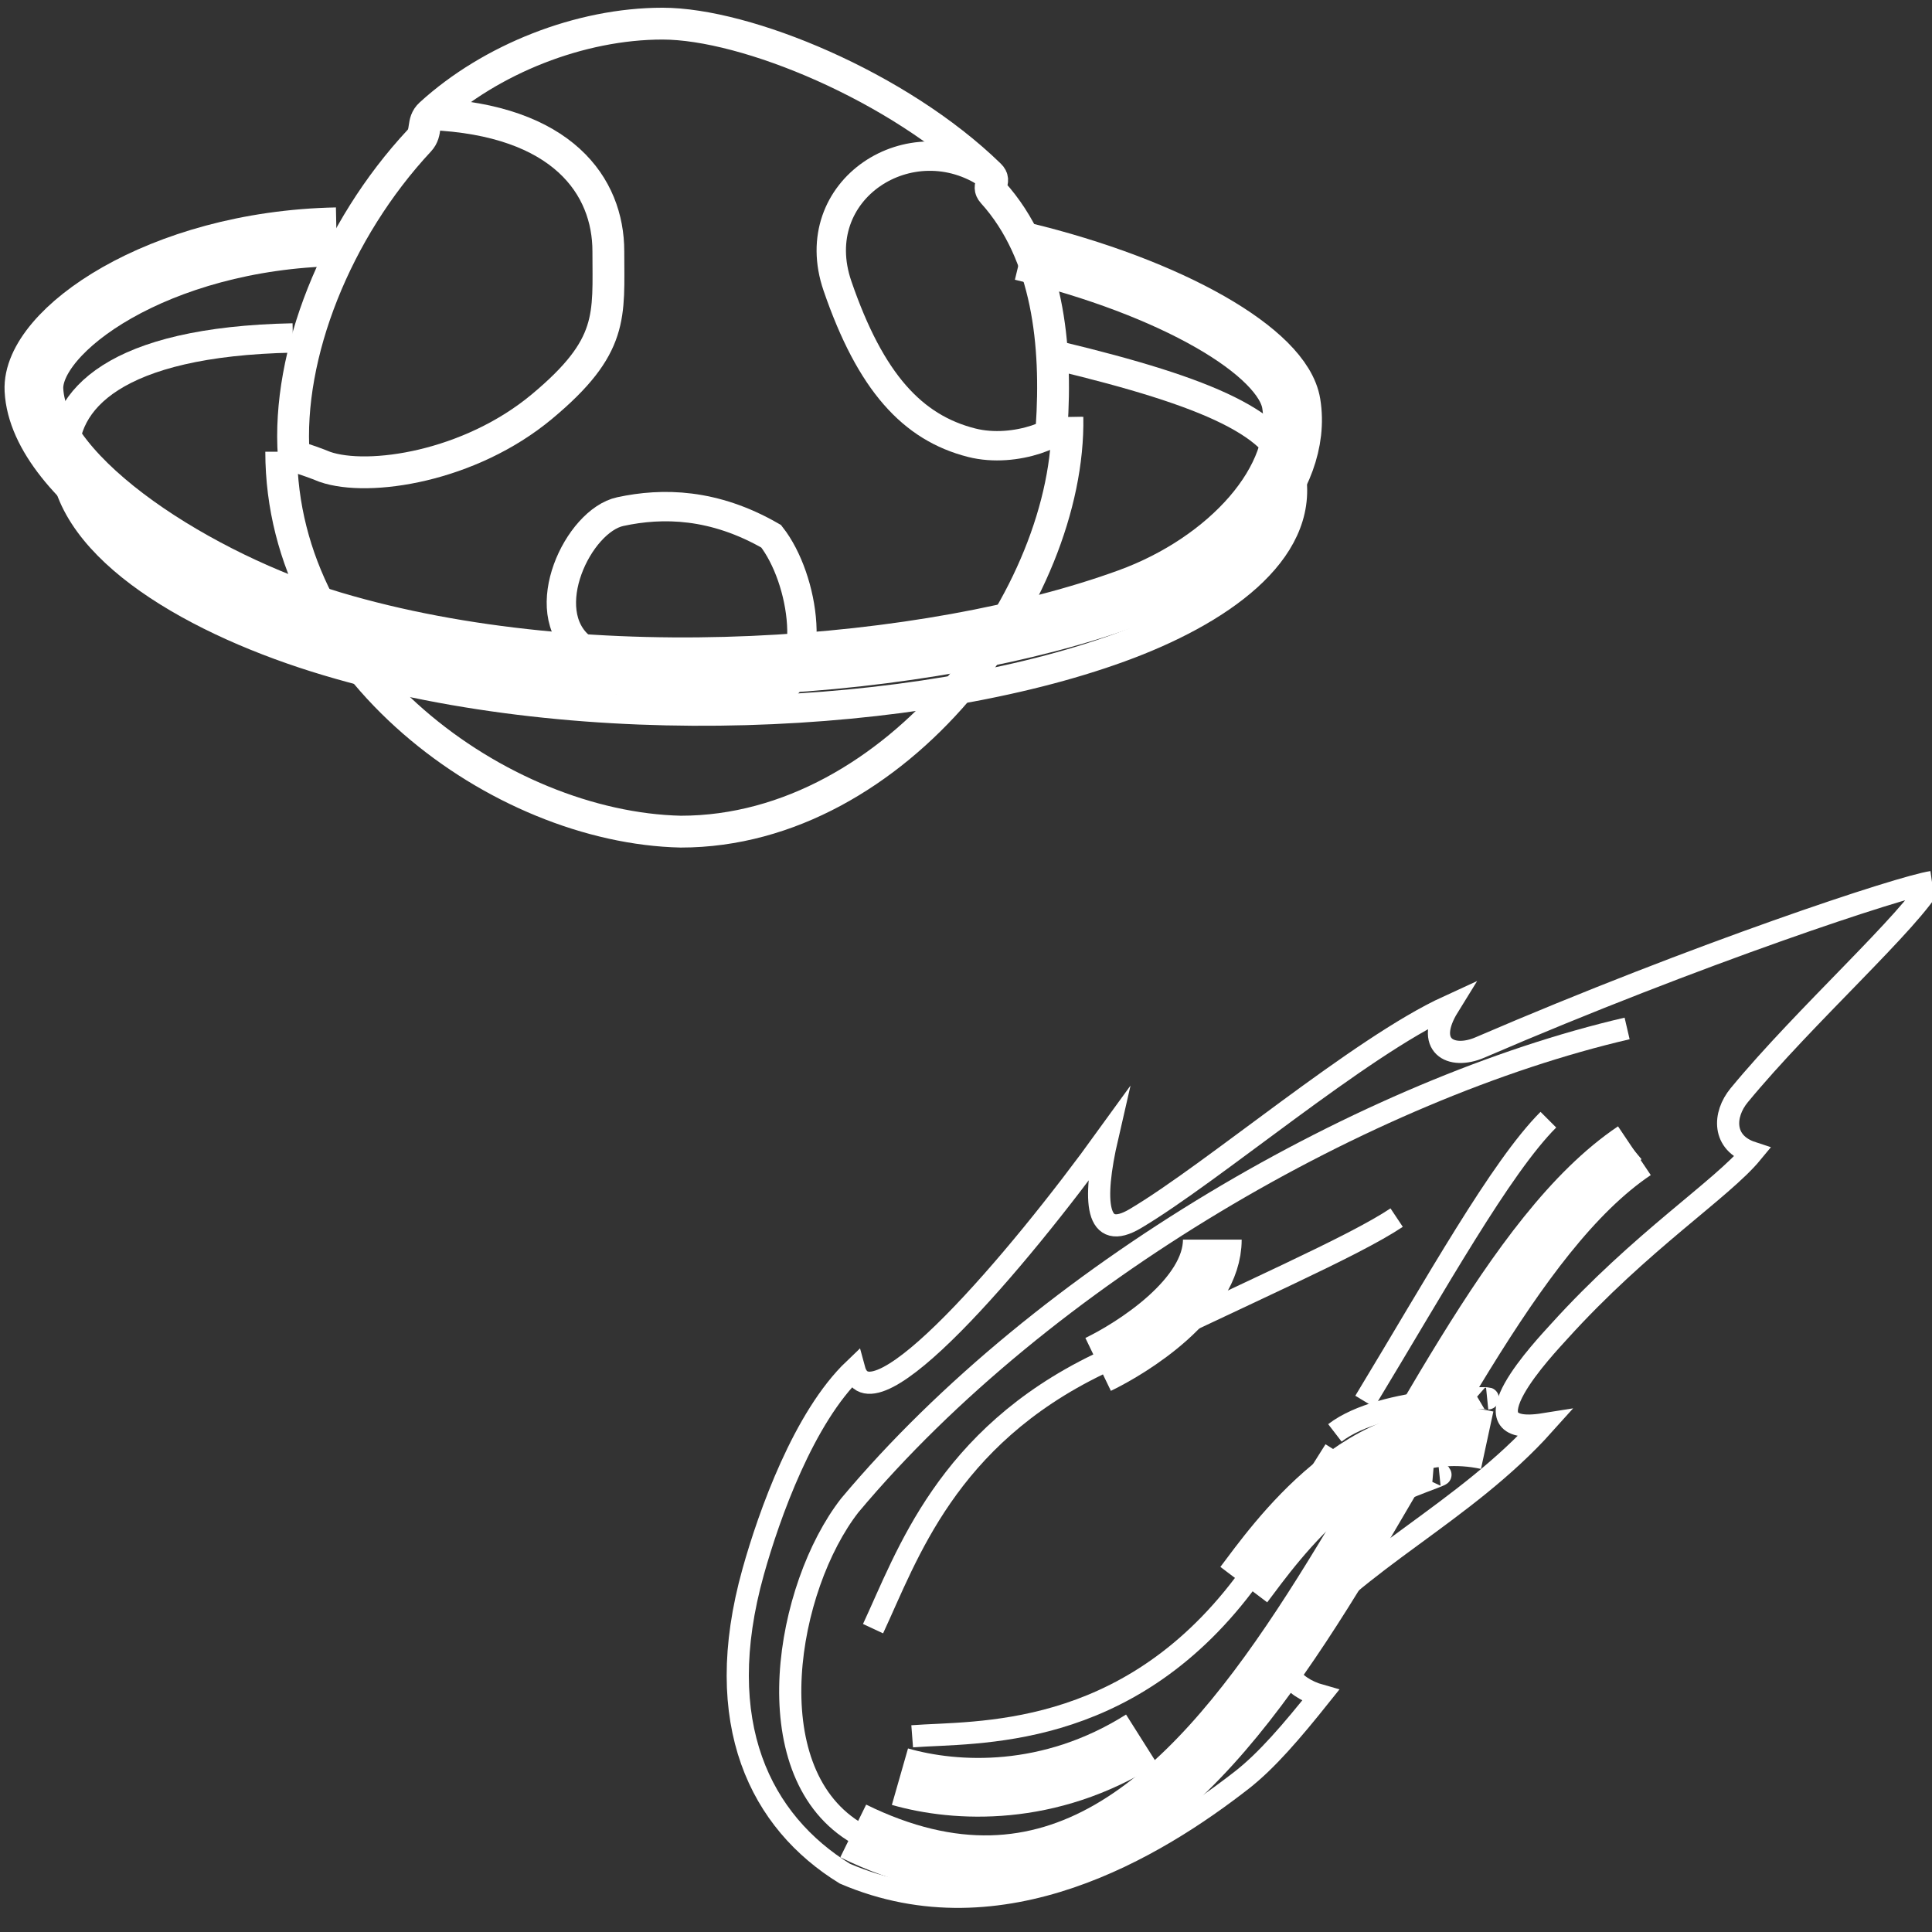 <?xml version="1.0" encoding="utf-8"?>
<!-- Generator: Adobe Illustrator 16.0.0, SVG Export Plug-In . SVG Version: 6.00 Build 0)  -->
<!DOCTYPE svg PUBLIC "-//W3C//DTD SVG 1.1//EN" "http://www.w3.org/Graphics/SVG/1.1/DTD/svg11.dtd">
<svg version="1.1" id="Layer_1" xmlns="http://www.w3.org/2000/svg" xmlns:xlink="http://www.w3.org/1999/xlink" x="0px" y="0px"
	 width="65.8px" height="65.801px" viewBox="0 0 65.8 65.801" enable-background="new 0 0 65.8 65.801" xml:space="preserve">
<rect x="0" y="0" width="65.8" height="65.801" fill="#333333" stroke="none"/>
<g>
	<g>
		<g>
			<path fill="none" stroke="#FFFFFF" stroke-width="1.084" stroke-miterlimit="10" d="M35.817,14.55
				c0.187-2.774-0.108-5.896-2.007-7.995c-0.211-0.23,0.128-0.371-0.102-0.592c-3.104-3.025-8.306-5.158-11.143-5.158
				c-2.807,0-5.85,1.206-7.906,3.083c-0.303,0.276-0.1,0.604-0.381,0.905c-2.838,3.045-4.516,7.29-4.273,10.727"/>
			<path fill="none" stroke="#FFFFFF" stroke-miterlimit="10" d="M33.708,5.963c-2.672-1.832-6.314,0.49-5.186,3.774
				c1.128,3.288,2.557,4.828,4.568,5.34c1.516,0.385,3.261-0.387,3.261-0.871"/>
			<path fill="none" stroke="#FFFFFF" stroke-width="1.084" stroke-miterlimit="10" d="M9.578,15.385
				c0,7.395,7.464,12.8,13.606,12.939c7.394,0,13.282-8.106,13.17-14.118"/>
			<path fill="none" stroke="#FFFFFF" stroke-width="1.084" stroke-miterlimit="10" d="M14.661,3.888
				c4.508,0.195,6.058,2.46,6.058,4.669c0,2.21,0.206,3.232-2.259,5.288c-2.465,2.056-5.906,2.57-7.394,2.056
				c-0.553-0.23-1.489-0.516-1.489-0.516"/>
		</g>
		<path fill="none" stroke="#FFFFFF" stroke-width="2" stroke-miterlimit="10" d="M11.461,8.064
			C5.374,8.187,1.056,11.281,1.156,13.281c0.154,3.081,5.726,6.532,10.166,7.856c8.78,2.618,20.333,1.694,27.11-0.771
			c3.389-1.232,5.967-4.036,5.545-6.623c-0.284-1.75-4.052-3.952-9.177-5.188"/>
		<path fill="none" stroke="#FFFFFF" stroke-miterlimit="10" d="M9.974,11.51c-6.087,0.123-7.883,2.116-7.783,4.116
			c0.154,3.081,4.537,5.574,8.978,6.896c8.78,2.619,20.178,2.003,26.956-0.462c3.391-1.231,6.275-3.266,5.854-5.854
			c-0.284-1.749-2.812-2.851-7.937-4.084"/>
		<path fill="none" stroke="#FFFFFF" stroke-miterlimit="10" d="M19.795,22.062c-1.569-1.251-0.106-4.33,1.332-4.638
			c1.438-0.31,3.187-0.284,5.137,0.84c1.13,1.438,1.643,4.723,0,5.441C24.622,24.425,22.869,24.514,19.795,22.062z"/>
	</g>
</g>
<g>
	<path fill="none" stroke="#FFFFFF" stroke-width="0.755" stroke-miterlimit="10" d="M55.664,39.191
		c-7.21,6.055-13.026,29.834-26.605,23.168c-3.356-2.137-2.284-8.305-0.118-11.088c6.628-7.908,17.668-14.197,26.475-16.244"/>
	<path fill="none" stroke="#FFFFFF" stroke-width="2" stroke-miterlimit="10" d="M55.664,39.191
		c-8.347,5.609-13.026,29.834-26.605,23.168"/>
	<path fill="none" stroke="#FFFFFF" stroke-width="0.755" stroke-miterlimit="10" d="M65.8,30.041
		c-0.688,1.292-4.334,4.551-6.567,7.262c-0.546,0.662-0.577,1.623,0.438,1.955c-1.033,1.254-3.781,3.006-6.567,6.086
		c-0.454,0.504-3.442,3.629-0.518,3.162c-2.71,3.023-6.434,4.662-8.537,7.354c-0.649,0.83-0.076,1.604,0.922,1.885
		c-0.979,1.225-1.83,2.221-2.685,2.887c-2.902,2.26-8.156,5.473-13.51,3.182c-2.864-1.762-4.572-5.107-3.124-10.283
		c0.547-1.953,1.728-5.262,3.44-6.896c0.575,2.137,5.53-3.645,8.624-7.928c-0.517,2.242-0.389,3.592,0.95,2.797
		c2.658-1.576,7.621-5.834,10.665-7.229c-0.825,1.334,0.075,1.83,1.073,1.4C57.879,32.457,64.766,30.191,65.8,30.041"/>
</g>
<path fill="none" stroke="#FFFFFF" stroke-width="0.755" stroke-miterlimit="10" d="M46.482,47.732
	c2.44-4.027,4.628-7.973,6.252-9.598"/>
<path fill="none" stroke="#FFFFFF" stroke-width="0.755" stroke-miterlimit="10" d="M31.067,59.135
	c2.167-0.166,7.255,0.168,11.294-5.166c1.055-1.393,2.096-2.969,3.103-4.58"/>
<path fill="none" stroke="#FFFFFF" stroke-width="2" stroke-miterlimit="10" d="M42.361,53.969c1.055-1.393,4.121-5.818,8.289-4.918
	"/>
<path fill="none" stroke="#FFFFFF" stroke-width="2" stroke-miterlimit="10" d="M30.65,60.51c1.906,0.545,5.089,0.717,8.235-1.271"
	/>
<path fill="none" stroke="#FFFFFF" stroke-width="0.755" stroke-miterlimit="10" d="M29.734,55.469c1.166-2.5,2.499-6.5,7.666-9
	s8.667-4,10.167-5"/>
<path fill="none" stroke="#FFFFFF" stroke-width="0.75" stroke-miterlimit="10" d="M45.19,52.16
	c1.642-1.264,4.239-1.982,3.834-1.941"/>
<path fill="none" stroke="#FFFFFF" stroke-width="0.75" stroke-miterlimit="10" d="M45.464,48.801
	c1.642-1.264,5.591-1.207,5.186-1.166"/>
<path fill="none" stroke="#FFFFFF" stroke-width="2" stroke-miterlimit="10" d="M37.4,46.469c1.143-0.551,3.889-2.25,3.889-4.25"/>
</svg>
